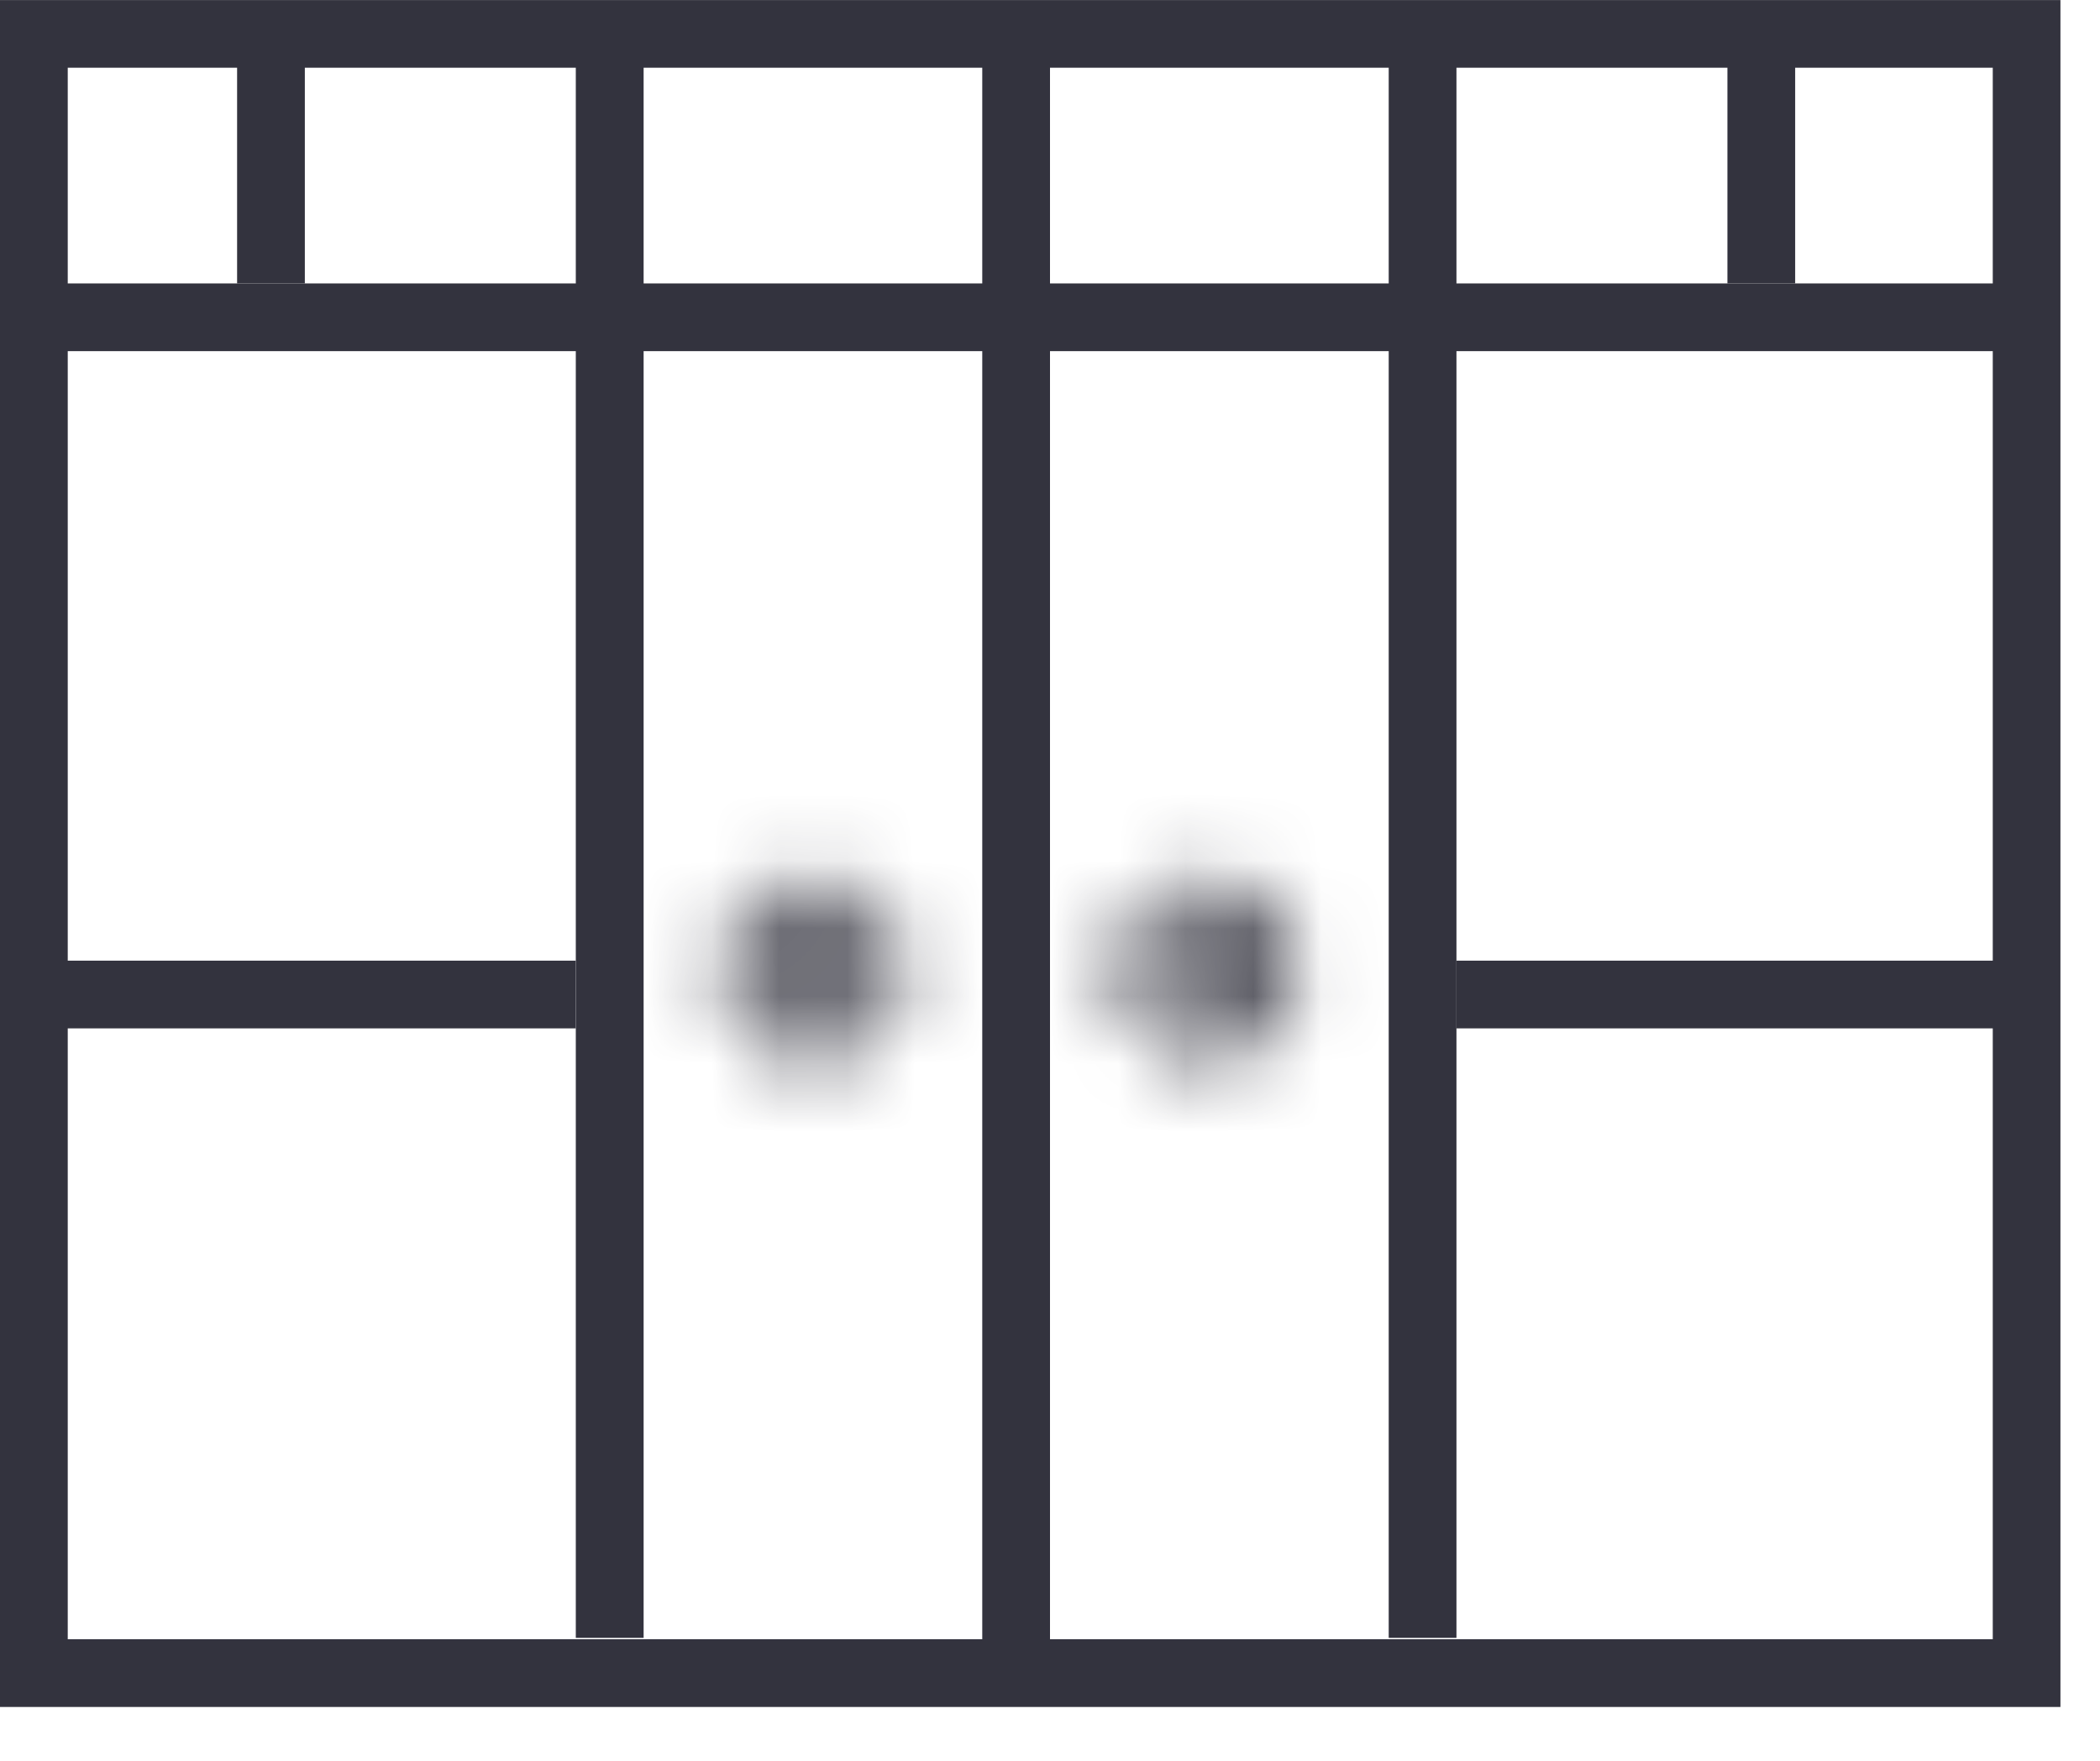 <svg height="26" viewBox="0 0 31 26" width="31" xmlns="http://www.w3.org/2000/svg" xmlns:xlink="http://www.w3.org/1999/xlink"><mask id="a" fill="#fff"><path d="m.674 2.109c0 .698.559 1.326 1.326 1.326s1.325-.628 1.325-1.326c0-.697-.627-1.325-1.325-1.325s-1.326.558-1.326 1.325zm.698-.069c0-.349.279-.628.628-.628s.628.279.628.628-.279.628-.628.628-.628-.279-.628-.628z" fill="#fff" fill-rule="evenodd"/></mask><mask id="b" fill="#fff"><path d="m.499 2.109c0 .698.558 1.326 1.325 1.326.768 0 1.326-.628 1.326-1.326 0-.767-.628-1.325-1.326-1.325-.697 0-1.325.558-1.325 1.325zm.697-.069c0-.349.28-.628.628-.628.35 0 .629.279.629.628s-.279.628-.629.628c-.348 0-.628-.279-.628-.628z" fill="#fff" fill-rule="evenodd"/></mask><g fill="#33333e" fill-rule="evenodd"><path d="m-3.871 7.98h11.742v-11.742h-11.742z" mask="url(#a)" transform="translate(10 12.205)"/><path d="m-4.046 7.98h11.742v-11.742h-11.742z" mask="url(#b)" transform="translate(16 12.205)"/><path d="m0 25.205h30.416v-25.204h-30.416zm1-1h28.417v-23.205h-28.417z"/><path d="m.5 5.185h29v-1h-29z"/><path d="m14.5 25.185h1v-24.999h-1z"/><path d="m8.5 24.185h1.001v-23.999h-1.001z"/><path d="m20.5 24.185h1v-23.999h-1z"/><path d="m.5 15.185h7.999v-1h-7.999z"/><path d="m21.5 15.185h8v-1h-8z"/><path d="m3.5 4.185h1v-4h-1z"/><path d="m25.5 4.185h1v-4h-1z"/></g></svg>